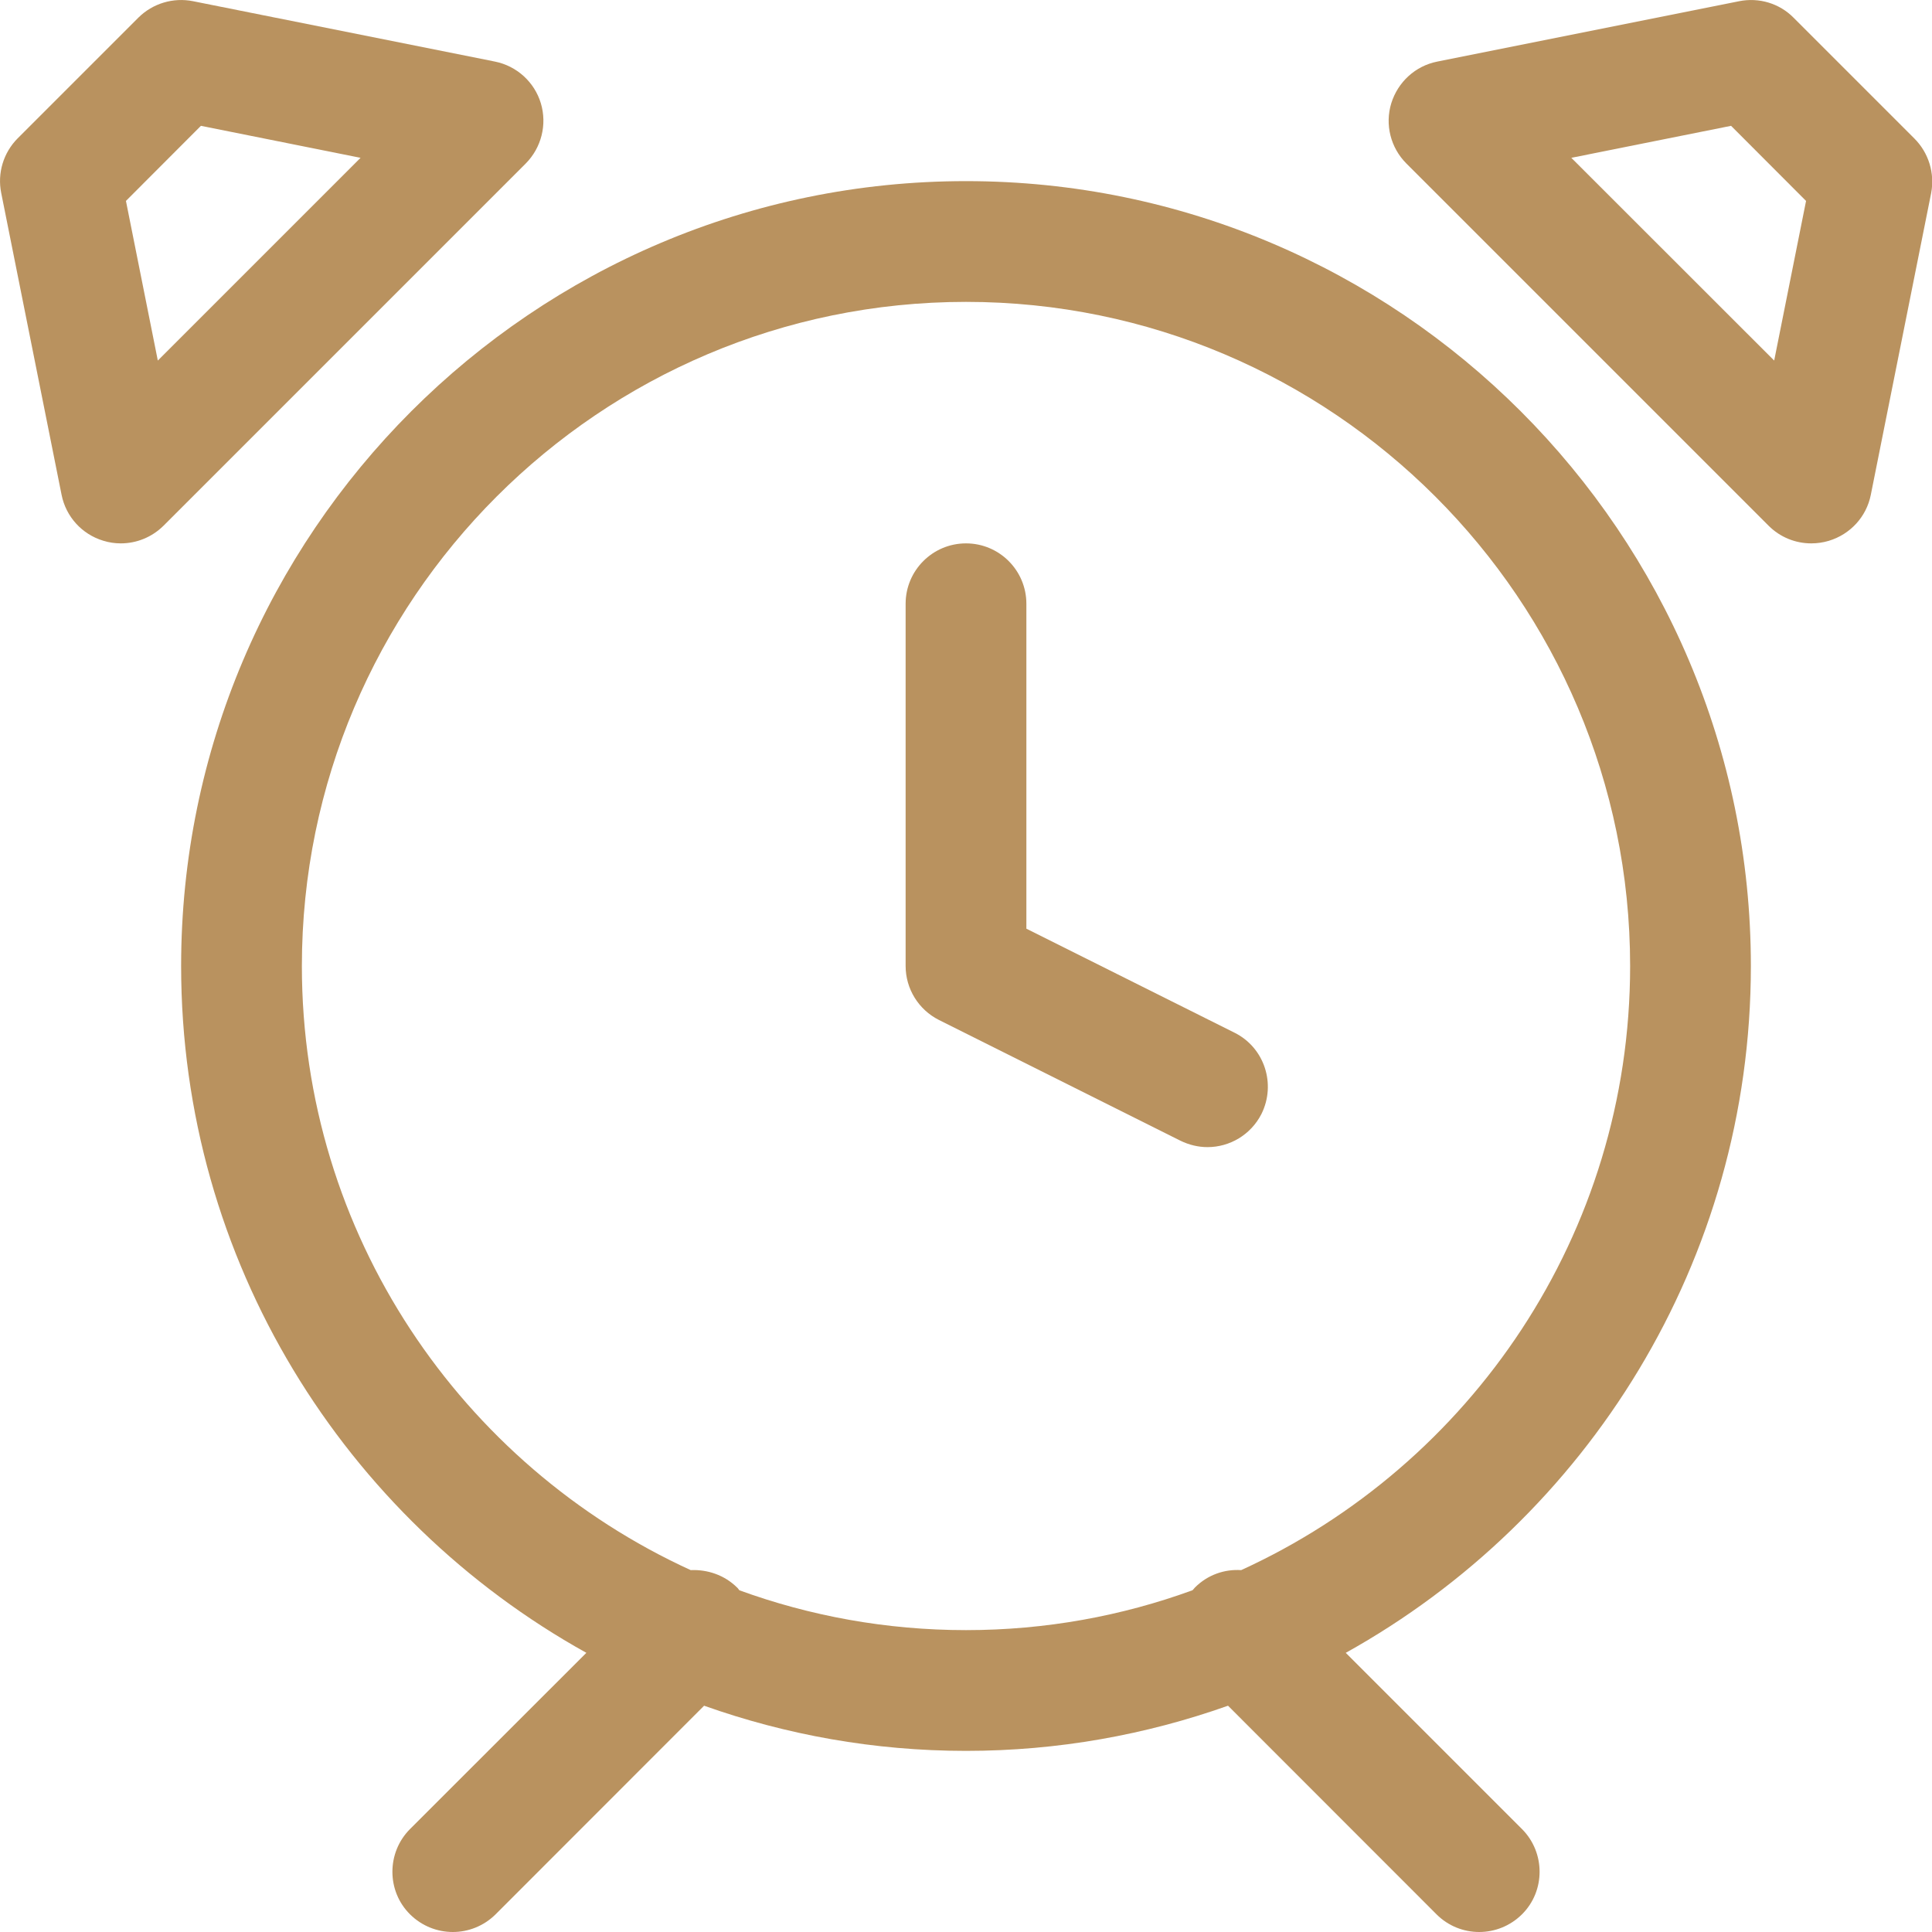 <?xml version="1.0" encoding="utf-8"?>
<!-- Generator: Adobe Illustrator 16.0.0, SVG Export Plug-In . SVG Version: 6.00 Build 0)  -->
<!DOCTYPE svg PUBLIC "-//W3C//DTD SVG 1.1//EN" "http://www.w3.org/Graphics/SVG/1.1/DTD/svg11.dtd">
<svg version="1.1" id="Layer_1" xmlns="http://www.w3.org/2000/svg" xmlns:xlink="http://www.w3.org/1999/xlink" x="0px" y="0px"
	 width="16px" height="16px" viewBox="0 0 16 16" enable-background="new 0 0 16 16" xml:space="preserve">
<g>
	<path fill="#B9925F" d="M14.5,8c0-3.584-2.916-6.5-6.5-6.5S1.5,4.416,1.5,8c0,2.443,1.357,4.577,3.356,5.688l-1.46,1.459
		c-0.195,0.195-0.195,0.514,0,0.707C3.494,15.951,3.622,16,3.75,16s0.256-0.049,0.354-0.146l1.727-1.728
		C6.51,14.367,7.239,14.5,8,14.5c0.762,0,1.49-0.133,2.17-0.374l1.727,1.728C11.994,15.951,12.122,16,12.25,16
		s0.256-0.049,0.354-0.146c0.195-0.193,0.195-0.512,0-0.707l-1.459-1.459C13.143,12.577,14.5,10.443,14.5,8z M10.279,13.003
		c-0.137-0.009-0.277,0.038-0.383,0.144c-0.008,0.008-0.014,0.018-0.021,0.023C9.291,13.383,8.659,13.5,8,13.5
		s-1.292-0.117-1.877-0.33c-0.007-0.008-0.012-0.018-0.019-0.023c-0.105-0.104-0.246-0.15-0.384-0.144
		C3.822,12.135,2.5,10.221,2.5,8c0-3.033,2.467-5.5,5.5-5.5s5.5,2.467,5.5,5.5C13.5,10.221,12.178,12.135,10.279,13.003z"/>
	<path fill="#B9925F" d="M10.225,8.553L8.5,7.691V5c0-0.276-0.224-0.5-0.5-0.5S7.5,4.724,7.5,5v3c0,0.189,0.107,0.362,0.276,0.447
		l2,1C9.848,9.482,9.924,9.5,10,9.5c0.184,0,0.359-0.102,0.447-0.275C10.57,8.977,10.471,8.676,10.225,8.553z"/>
	<path fill="#B9925F" d="M4.479,0.855c-0.053-0.176-0.2-0.309-0.38-0.345l-2.5-0.5C1.435-0.023,1.265,0.028,1.146,0.146l-1,1
		C0.028,1.265-0.023,1.434,0.01,1.598l0.5,2.5c0.036,0.181,0.169,0.327,0.345,0.38C0.903,4.493,0.952,4.5,1,4.5
		c0.131,0,0.258-0.051,0.354-0.146l3-3C4.484,1.223,4.532,1.031,4.479,0.855z M1.307,2.986L1.043,1.664l0.621-0.622l1.322,0.265
		L1.307,2.986z"/>
	<path fill="#B9925F" d="M15,4.5c0.049,0,0.098-0.007,0.145-0.021c0.179-0.054,0.312-0.2,0.348-0.38l0.5-2.5
		c0.031-0.164-0.02-0.333-0.139-0.452l-1-1c-0.117-0.119-0.287-0.17-0.451-0.137l-2.5,0.5c-0.182,0.036-0.326,0.169-0.381,0.345
		c-0.054,0.176-0.006,0.368,0.125,0.499l3,3C14.742,4.449,14.869,4.5,15,4.5z M14.336,1.042l0.621,0.622l-0.264,1.322l-1.68-1.679
		L14.336,1.042z"/>
</g>
</svg>
